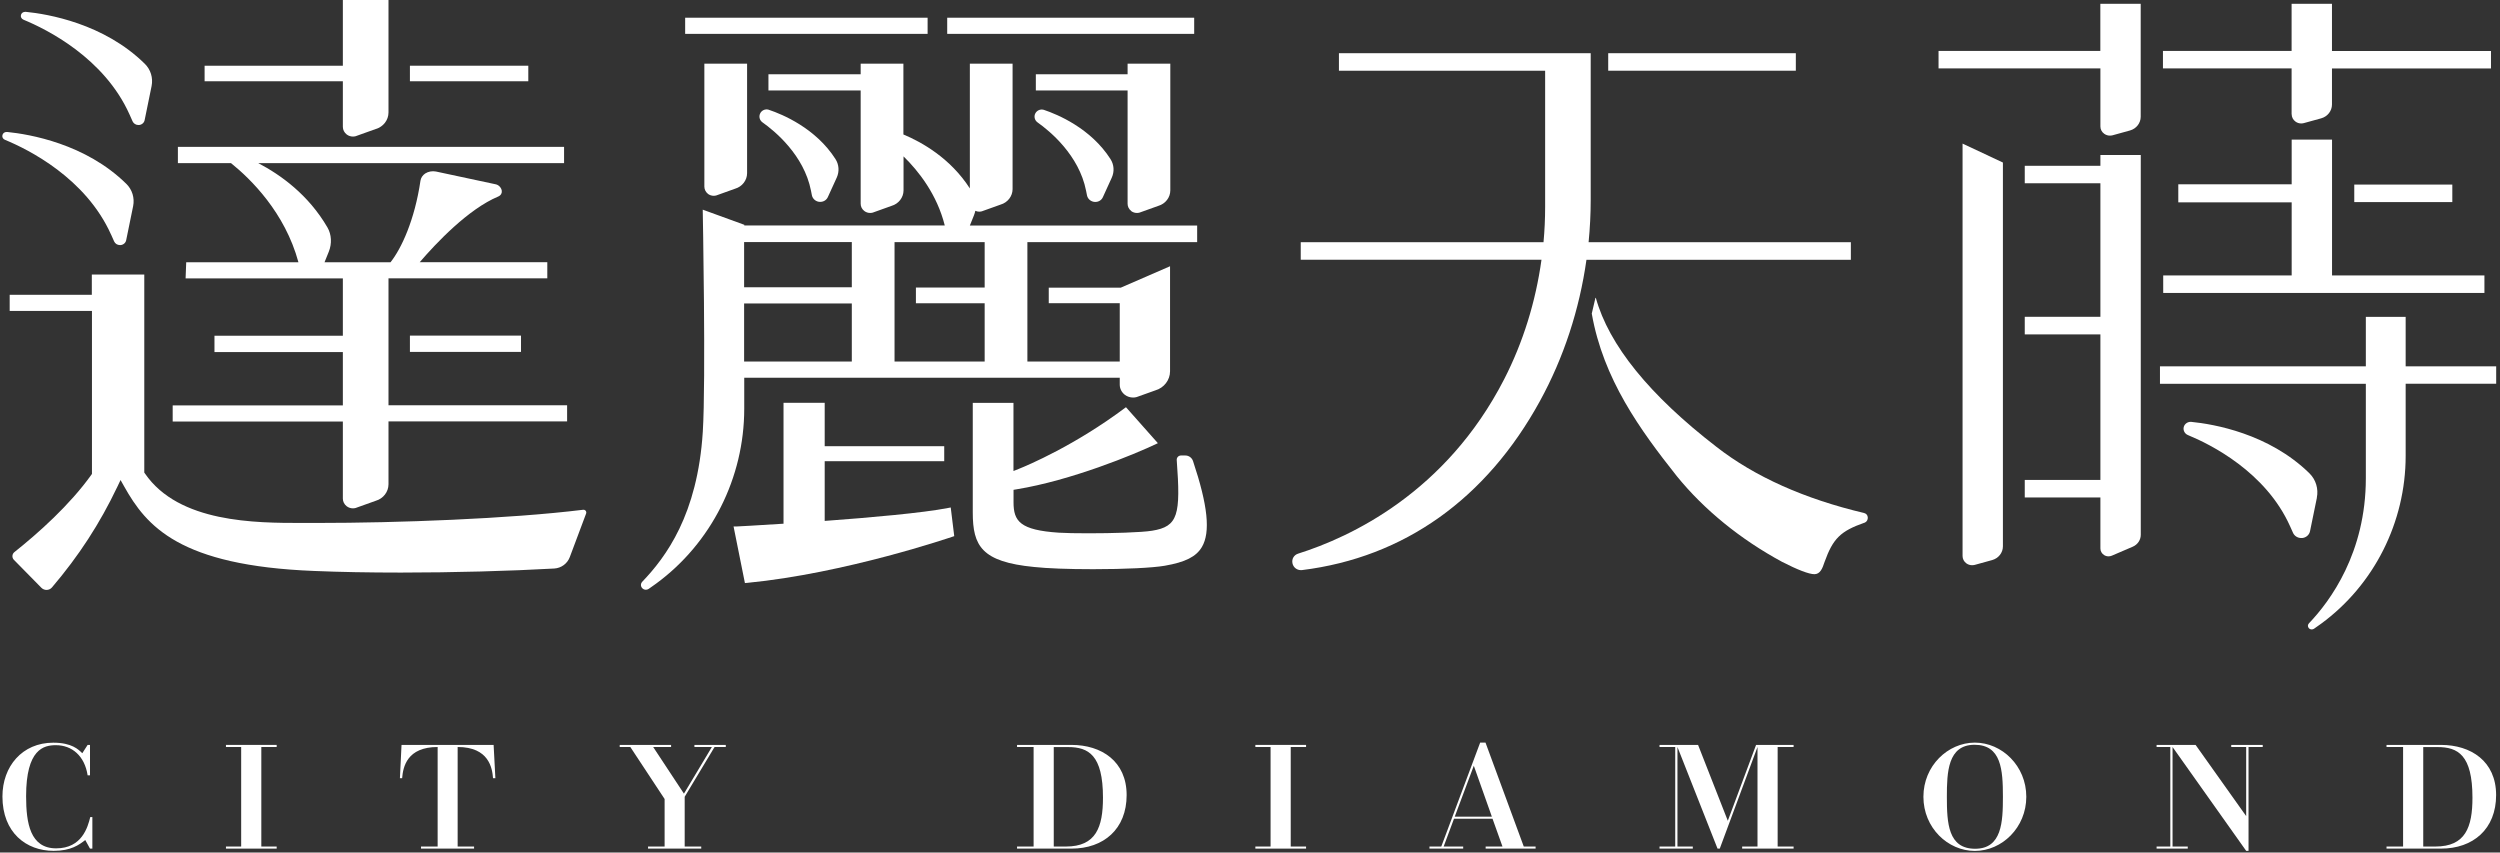 <svg width="217" height="74" viewBox="0 0 217 74" fill="none" xmlns="http://www.w3.org/2000/svg">
<rect x="0" y="0" width="217" height="74" fill="#333333" stroke="none"/>
<path d="M155.878 4.618H139.593V6.138H155.878V4.618Z" fill="white"/>
<path d="M160.655 22.547V21.021H137.891C138.009 19.806 138.073 18.585 138.073 17.359V4.618H116.219V6.138H134.118V17.957C134.118 18.984 134.071 20.006 133.977 21.021H112.904V22.547H133.801C133.296 26.191 132.205 29.712 130.562 32.916C125.503 42.781 117.193 46.63 112.692 48.051C112.311 48.168 112.105 48.52 112.188 48.902C112.264 49.248 112.563 49.488 112.921 49.488C112.956 49.488 112.986 49.488 113.021 49.483C121.871 48.385 129.007 43.309 133.666 34.812C135.732 31.044 137.093 26.872 137.704 22.552H160.649L160.655 22.547Z" fill="white"/>
<path d="M161.829 44.535C156.635 43.309 152.316 41.378 149 38.796C143.173 34.301 139.652 29.952 138.519 25.856H138.484L138.167 27.212V27.23C139.165 32.904 142.357 37.306 145.544 41.325C147.915 44.248 151.078 46.818 154.681 48.767C156.001 49.447 157.022 49.84 157.486 49.84C157.991 49.84 158.19 49.342 158.372 48.778C159.106 46.742 159.751 46.102 161.84 45.369H161.858C162.04 45.287 162.146 45.099 162.122 44.894C162.105 44.717 161.987 44.577 161.829 44.541V44.535Z" fill="white"/>
<path d="M170.35 48.262C170.35 48.514 170.473 48.749 170.684 48.902C170.831 49.007 171.001 49.06 171.177 49.06C171.253 49.06 171.336 49.048 171.412 49.031L172.92 48.614C173.472 48.462 173.853 47.974 173.853 47.423V14.108L170.35 12.464V48.262Z" fill="white"/>
<path d="M201.1 43.203C201.259 42.429 201.018 41.636 200.46 41.085C196.934 37.623 192.116 36.807 190.208 36.619C189.909 36.59 189.627 36.777 189.551 37.059C189.475 37.341 189.627 37.646 189.909 37.763C191.869 38.567 196.664 40.956 198.776 45.674L199.034 46.249C199.158 46.525 199.439 46.701 199.75 46.701C199.78 46.701 199.809 46.701 199.833 46.701C200.173 46.666 200.449 46.425 200.513 46.096L201.106 43.203H201.1Z" fill="white"/>
<path d="M182.315 4.419H168.266V5.939H182.315V10.974C182.315 11.232 182.433 11.461 182.65 11.614C182.797 11.719 182.967 11.772 183.143 11.772C183.219 11.772 183.295 11.76 183.372 11.743L184.88 11.326C185.431 11.174 185.813 10.686 185.813 10.135V0.329H182.309V4.419H182.315Z" fill="white"/>
<path d="M198.917 9.918C198.917 10.17 199.04 10.405 199.252 10.557C199.398 10.663 199.569 10.716 199.745 10.716C199.821 10.716 199.897 10.704 199.973 10.686L201.482 10.27C202.033 10.117 202.415 9.624 202.415 9.078V5.945H216.217V4.425H202.415V0.329H198.911V4.419H187.744V5.939H198.911V9.912L198.917 9.918Z" fill="white"/>
<path d="M182.315 14.389H175.749V15.909H182.315V27.499H175.749V29.025H182.315V41.66H175.749V43.18H182.315V47.611C182.315 47.845 182.439 48.056 182.644 48.186C182.761 48.256 182.89 48.291 183.02 48.291C183.119 48.291 183.213 48.274 183.307 48.233L185.126 47.452C185.549 47.27 185.819 46.865 185.819 46.419V13.456H182.315V14.389Z" fill="white"/>
<path d="M187.767 23.908V25.428H215.648V23.908H202.421V12.118H198.917V15.997H189.076V17.564H198.917V23.908H187.767Z" fill="white"/>
<path d="M216.669 31.795H208.811V27.505H205.355V31.795H187.485V33.315H205.355V41.513C205.355 47.98 202.262 52.176 200.419 54.101C200.302 54.224 200.296 54.389 200.402 54.518C200.466 54.594 200.56 54.635 200.66 54.635C200.73 54.635 200.795 54.612 200.854 54.576C201.065 54.43 201.27 54.283 201.476 54.136C206.071 50.768 208.811 45.322 208.811 39.577V33.309H216.669V31.789V31.795Z" fill="white"/>
<path d="M212.861 16.021H204.351V17.541H212.861V16.021Z" fill="white"/>
<path d="M2.031 1.708C4.068 2.547 9.044 5.023 11.245 9.941L11.509 10.534C11.597 10.727 11.796 10.851 12.014 10.851C12.031 10.851 12.055 10.851 12.072 10.851C12.313 10.827 12.507 10.657 12.553 10.434L13.158 7.471C13.299 6.76 13.082 6.039 12.565 5.534C9.015 2.036 4.144 1.215 2.231 1.027H2.202C2.008 1.027 1.867 1.127 1.82 1.291C1.773 1.467 1.861 1.637 2.037 1.708H2.031Z" fill="white"/>
<path d="M9.643 20.363L9.907 20.956C9.995 21.15 10.188 21.273 10.412 21.273C10.435 21.273 10.453 21.273 10.47 21.273C10.711 21.25 10.905 21.079 10.951 20.856L11.556 17.893C11.697 17.183 11.48 16.461 10.963 15.956C7.413 12.464 2.542 11.649 0.623 11.455C0.611 11.455 0.594 11.455 0.582 11.455C0.394 11.455 0.259 11.555 0.212 11.719C0.165 11.895 0.253 12.066 0.429 12.136C2.466 12.975 7.442 15.452 9.643 20.369V20.363Z" fill="white"/>
<path d="M29.76 11.009C29.76 11.267 29.883 11.508 30.094 11.672C30.247 11.79 30.441 11.854 30.634 11.854C30.71 11.854 30.787 11.842 30.863 11.825L32.618 11.197C33.269 11.009 33.721 10.422 33.721 9.765V0H29.76V5.704H17.759V7.054H29.76V11.009Z" fill="white"/>
<path d="M29.76 43.28C29.76 43.538 29.883 43.779 30.094 43.943C30.247 44.06 30.441 44.125 30.634 44.125C30.71 44.125 30.787 44.113 30.863 44.095L32.618 43.467C33.269 43.28 33.721 42.693 33.721 42.035V36.578H49.225V35.175H33.721V24.16H47.506V22.758H36.432C37.852 21.109 40.646 18.139 43.269 17.048C43.463 16.966 43.58 16.778 43.556 16.572C43.527 16.308 43.298 16.05 43.028 15.997L37.841 14.888C37.518 14.824 37.178 14.888 36.908 15.058C36.685 15.211 36.538 15.428 36.497 15.68C35.998 19.096 34.836 21.584 33.897 22.764H28.169L28.539 21.848C28.821 21.144 28.78 20.358 28.422 19.741C26.779 16.913 24.373 15.182 22.418 14.161H48.961V12.746H15.441V14.161H20.053C21.749 15.522 24.736 18.439 25.904 22.764H16.163L16.11 24.166H29.76V29.143H18.616V30.557H29.76V35.187H14.989V36.59H29.76V43.291V43.28Z" fill="white"/>
<path d="M45.857 5.704H35.581V7.054H45.857V5.704Z" fill="white"/>
<path d="M45.223 29.131H35.581V30.545H45.223V29.131Z" fill="white"/>
<path d="M50.616 44.248C44.167 45.04 34.46 45.392 27.536 45.392H26.203C22.207 45.392 15.523 45.392 12.583 41.102L12.524 41.02V23.832H7.97V25.586H0.84V26.989H7.982V41.132L7.923 41.22C6.051 43.837 3.346 46.255 1.245 47.927C1.04 48.092 1.022 48.403 1.204 48.591L3.592 51.02C3.851 51.278 4.273 51.267 4.508 50.991C6.843 48.25 8.663 45.451 10.194 42.235L10.464 41.666L10.775 42.218C12.712 45.68 15.576 49.101 27.266 49.559C29.502 49.653 32.037 49.7 34.801 49.7C39.319 49.7 44.296 49.565 48.11 49.348C48.721 49.312 49.249 48.919 49.46 48.35L50.874 44.577C50.939 44.401 50.798 44.224 50.616 44.248Z" fill="white"/>
<path d="M80.516 1.538H59.472V2.94H80.516V1.538Z" fill="white"/>
<path d="M103.655 1.538H82.218V2.94H103.655V1.538Z" fill="white"/>
<path d="M61.443 16.825C61.59 16.936 61.772 16.995 61.954 16.995C62.024 16.995 62.101 16.983 62.171 16.966L63.808 16.379C64.419 16.203 64.847 15.651 64.847 15.035V5.528H61.138V16.197C61.138 16.443 61.256 16.672 61.449 16.825H61.443Z" fill="white"/>
<path d="M98.18 18.315C98.326 18.427 98.502 18.485 98.69 18.485C98.761 18.485 98.837 18.474 98.907 18.456L100.545 17.869C101.155 17.693 101.583 17.142 101.583 16.526V5.528H97.875V6.449H89.911V7.852H97.875V17.687C97.875 17.934 97.992 18.163 98.192 18.315H98.18Z" fill="white"/>
<path d="M64.589 32.787H97.194V33.386C97.194 33.732 97.358 34.054 97.64 34.272C97.845 34.424 98.092 34.506 98.35 34.506C98.456 34.506 98.561 34.495 98.661 34.465L100.286 33.884C101.038 33.667 101.56 32.986 101.56 32.229V23.11L97.282 24.97H91.032V26.32H97.194V31.384H89.177V21.015H103.913V19.577H84.183L84.541 18.685C84.594 18.556 84.629 18.427 84.659 18.298C84.764 18.345 84.882 18.374 84.999 18.374C85.07 18.374 85.146 18.362 85.216 18.345L86.854 17.758C87.464 17.582 87.892 17.03 87.892 16.414V5.528H84.183V16.355C82.493 13.726 80.005 12.335 78.415 11.672V5.528H74.706V6.449H66.701V7.852H74.706V17.687C74.706 17.934 74.823 18.163 75.023 18.315C75.17 18.427 75.346 18.485 75.533 18.485C75.604 18.485 75.68 18.474 75.751 18.456L77.388 17.869C77.998 17.693 78.427 17.142 78.427 16.526V13.574C79.741 14.859 81.331 16.878 82.006 19.571H64.606V19.512L60.997 18.198C60.997 18.198 61.279 33.092 61.003 37.47C60.551 44.694 57.787 48.362 55.751 50.492C55.604 50.65 55.593 50.873 55.733 51.038C55.816 51.138 55.939 51.19 56.062 51.19C56.15 51.19 56.238 51.161 56.308 51.114C56.531 50.961 56.743 50.809 56.954 50.656C61.743 47.141 64.6 41.472 64.6 35.48V32.781L64.589 32.787ZM73.937 31.384H64.589V26.343H73.937V31.384ZM85.469 24.958H79.501V26.326H85.469V31.384H77.646V21.015H85.469V24.964V24.958ZM73.937 21.009V24.935H64.589V21.009H73.937Z" fill="white"/>
<path d="M82.282 44.095C80.076 44.524 75.569 44.923 71.584 45.216V40.034H81.959V38.732H71.584V34.964H68.01V45.457C65.663 45.609 63.996 45.697 63.949 45.697H63.673L64.659 50.609L64.865 50.592C73.368 49.77 82.558 46.625 82.652 46.595L82.828 46.537L82.523 44.048L82.282 44.095Z" fill="white"/>
<path d="M102.886 39.536H102.511C102.293 39.536 102.123 39.718 102.141 39.935C102.493 44.694 102.27 45.703 99.999 46.067C99.078 46.22 96.495 46.29 94.494 46.29C93.397 46.29 92.481 46.273 91.906 46.237C88.544 46.014 87.975 45.246 87.975 43.602V42.517L88.25 42.47C92.939 41.707 98.42 39.471 100.504 38.468L97.734 35.346C93.315 38.661 89.219 40.386 88.421 40.703L87.969 40.885V34.97H84.436V44.483C84.436 47.393 85.205 48.767 89.747 49.213C90.903 49.336 92.657 49.406 94.882 49.406C97.663 49.406 100.04 49.289 101.096 49.107C102.892 48.796 103.825 48.321 104.324 47.481C105.081 46.196 104.846 43.884 103.555 40.023C103.461 39.735 103.191 39.536 102.886 39.536Z" fill="white"/>
<path d="M65.992 9.83C65.845 10.1 65.927 10.44 66.185 10.622C67.247 11.373 69.783 13.456 70.393 16.549L70.469 16.936C70.522 17.218 70.745 17.441 71.027 17.506C71.027 17.506 71.079 17.517 71.103 17.517C71.132 17.517 71.168 17.523 71.197 17.523C71.484 17.523 71.743 17.365 71.86 17.101L72.629 15.416C72.869 14.888 72.828 14.284 72.517 13.803C70.809 11.127 67.91 9.924 66.754 9.536L66.684 9.513C66.408 9.448 66.126 9.577 65.992 9.824V9.83Z" fill="white"/>
<path d="M90.633 9.542L90.562 9.524C90.287 9.46 90.005 9.589 89.87 9.835C89.723 10.105 89.805 10.446 90.064 10.628C91.126 11.379 93.661 13.462 94.271 16.555L94.348 16.942C94.4 17.224 94.623 17.447 94.905 17.511C94.905 17.511 94.958 17.523 94.981 17.523C95.011 17.523 95.046 17.529 95.075 17.529C95.363 17.529 95.621 17.37 95.733 17.107L96.501 15.422C96.742 14.894 96.701 14.29 96.39 13.808C94.682 11.132 91.783 9.929 90.627 9.542H90.633Z" fill="white"/>
<path d="M7.812 67.299H7.606C7.348 65.609 6.245 64.682 4.848 64.682C3.798 64.682 2.266 65.022 2.266 69.113C2.266 71.46 2.624 73.637 4.872 73.637C7.119 73.637 7.618 71.789 7.835 70.92H8.017V73.661H7.812L7.401 72.915C6.861 73.332 6.169 73.854 4.655 73.854C2.278 73.854 0.212 72.276 0.212 69.136C0.212 66.531 1.92 64.465 4.625 64.465C6.227 64.465 6.808 65.052 7.143 65.38L7.606 64.659H7.812V67.299Z" fill="white"/>
<path d="M22.683 73.479H24.015V73.66H19.613V73.479H20.934V64.84H19.613V64.658H24.015V64.84H22.683V73.479Z" fill="white"/>
<path d="M36.55 73.479H37.987V64.84C35.329 64.84 34.983 66.566 34.906 67.546H34.713L34.853 64.658H42.846L42.999 67.546H42.794C42.729 66.665 42.435 64.84 39.724 64.84V73.479H41.15V73.66H36.544V73.479H36.55Z" fill="white"/>
<path d="M58.251 64.658V64.84H56.696L59.366 68.889L61.79 64.84H60.276V64.658H62.999V64.84H62.024L59.431 69.159V73.479H60.868V73.66H56.25V73.479H57.688V69.353L54.712 64.84H53.791V64.658H58.257H58.251Z" fill="white"/>
<path d="M93.004 64.658C95.597 64.658 97.792 66.067 97.792 69.013C97.792 71.959 95.803 73.66 93.004 73.66H88.279V73.479H89.717V64.84H88.279V64.658H93.004ZM91.466 64.84V73.479H92.528C95.134 73.479 95.738 71.8 95.738 69.236C95.738 65.527 94.471 64.846 92.71 64.846H91.466V64.84Z" fill="white"/>
<path d="M112.035 73.479H113.367V73.66H108.966V73.479H110.286V64.84H108.966V64.658H113.367V64.84H112.035V73.479Z" fill="white"/>
<path d="M126.207 71.067L125.309 73.479H127.005V73.66H124.077V73.479H125.104L128.478 64.459H128.942L132.263 73.479H133.29V73.66H128.954V73.479H130.415L129.552 71.067H126.201H126.207ZM129.493 70.885L127.927 66.466L126.272 70.885H129.493Z" fill="white"/>
<path d="M147.392 64.658L149.974 71.243L152.427 64.658H155.684V64.84H154.3V73.479H155.684V73.66H151.219V73.479H152.551V64.84L149.276 73.66H149.082L145.603 64.84V73.479H146.935V73.66H144.047V73.479H145.409V64.84H144.047V64.658H147.381H147.392Z" fill="white"/>
<path d="M171.418 64.459C173.765 64.459 175.883 66.478 175.883 69.159C175.883 71.841 173.765 73.86 171.418 73.86C169.07 73.86 166.952 71.853 166.952 69.159C166.952 66.466 169.082 64.459 171.418 64.459ZM171.441 73.672C173.765 73.672 173.853 71.348 173.853 69.159C173.853 66.812 173.712 64.647 171.388 64.647C169.064 64.647 168.988 67.035 168.988 69.159C168.988 71.448 169.094 73.672 171.441 73.672Z" fill="white"/>
<path d="M190.578 64.658L194.968 70.838V64.84H193.671V64.658H196.405V64.84H195.173V73.854H194.968L188.577 64.84V73.479H189.897V73.66H187.192V73.479H188.383V64.84H187.192V64.658H190.578Z" fill="white"/>
<path d="M211.874 64.658C214.468 64.658 216.663 66.067 216.663 69.013C216.663 71.959 214.674 73.66 211.874 73.66H207.15V73.479H208.588V64.84H207.15V64.658H211.874ZM210.337 64.84V73.479H211.399C214.005 73.479 214.609 71.8 214.609 69.236C214.609 65.527 213.342 64.846 211.581 64.846H210.337V64.84Z" fill="white"/>
</svg>
